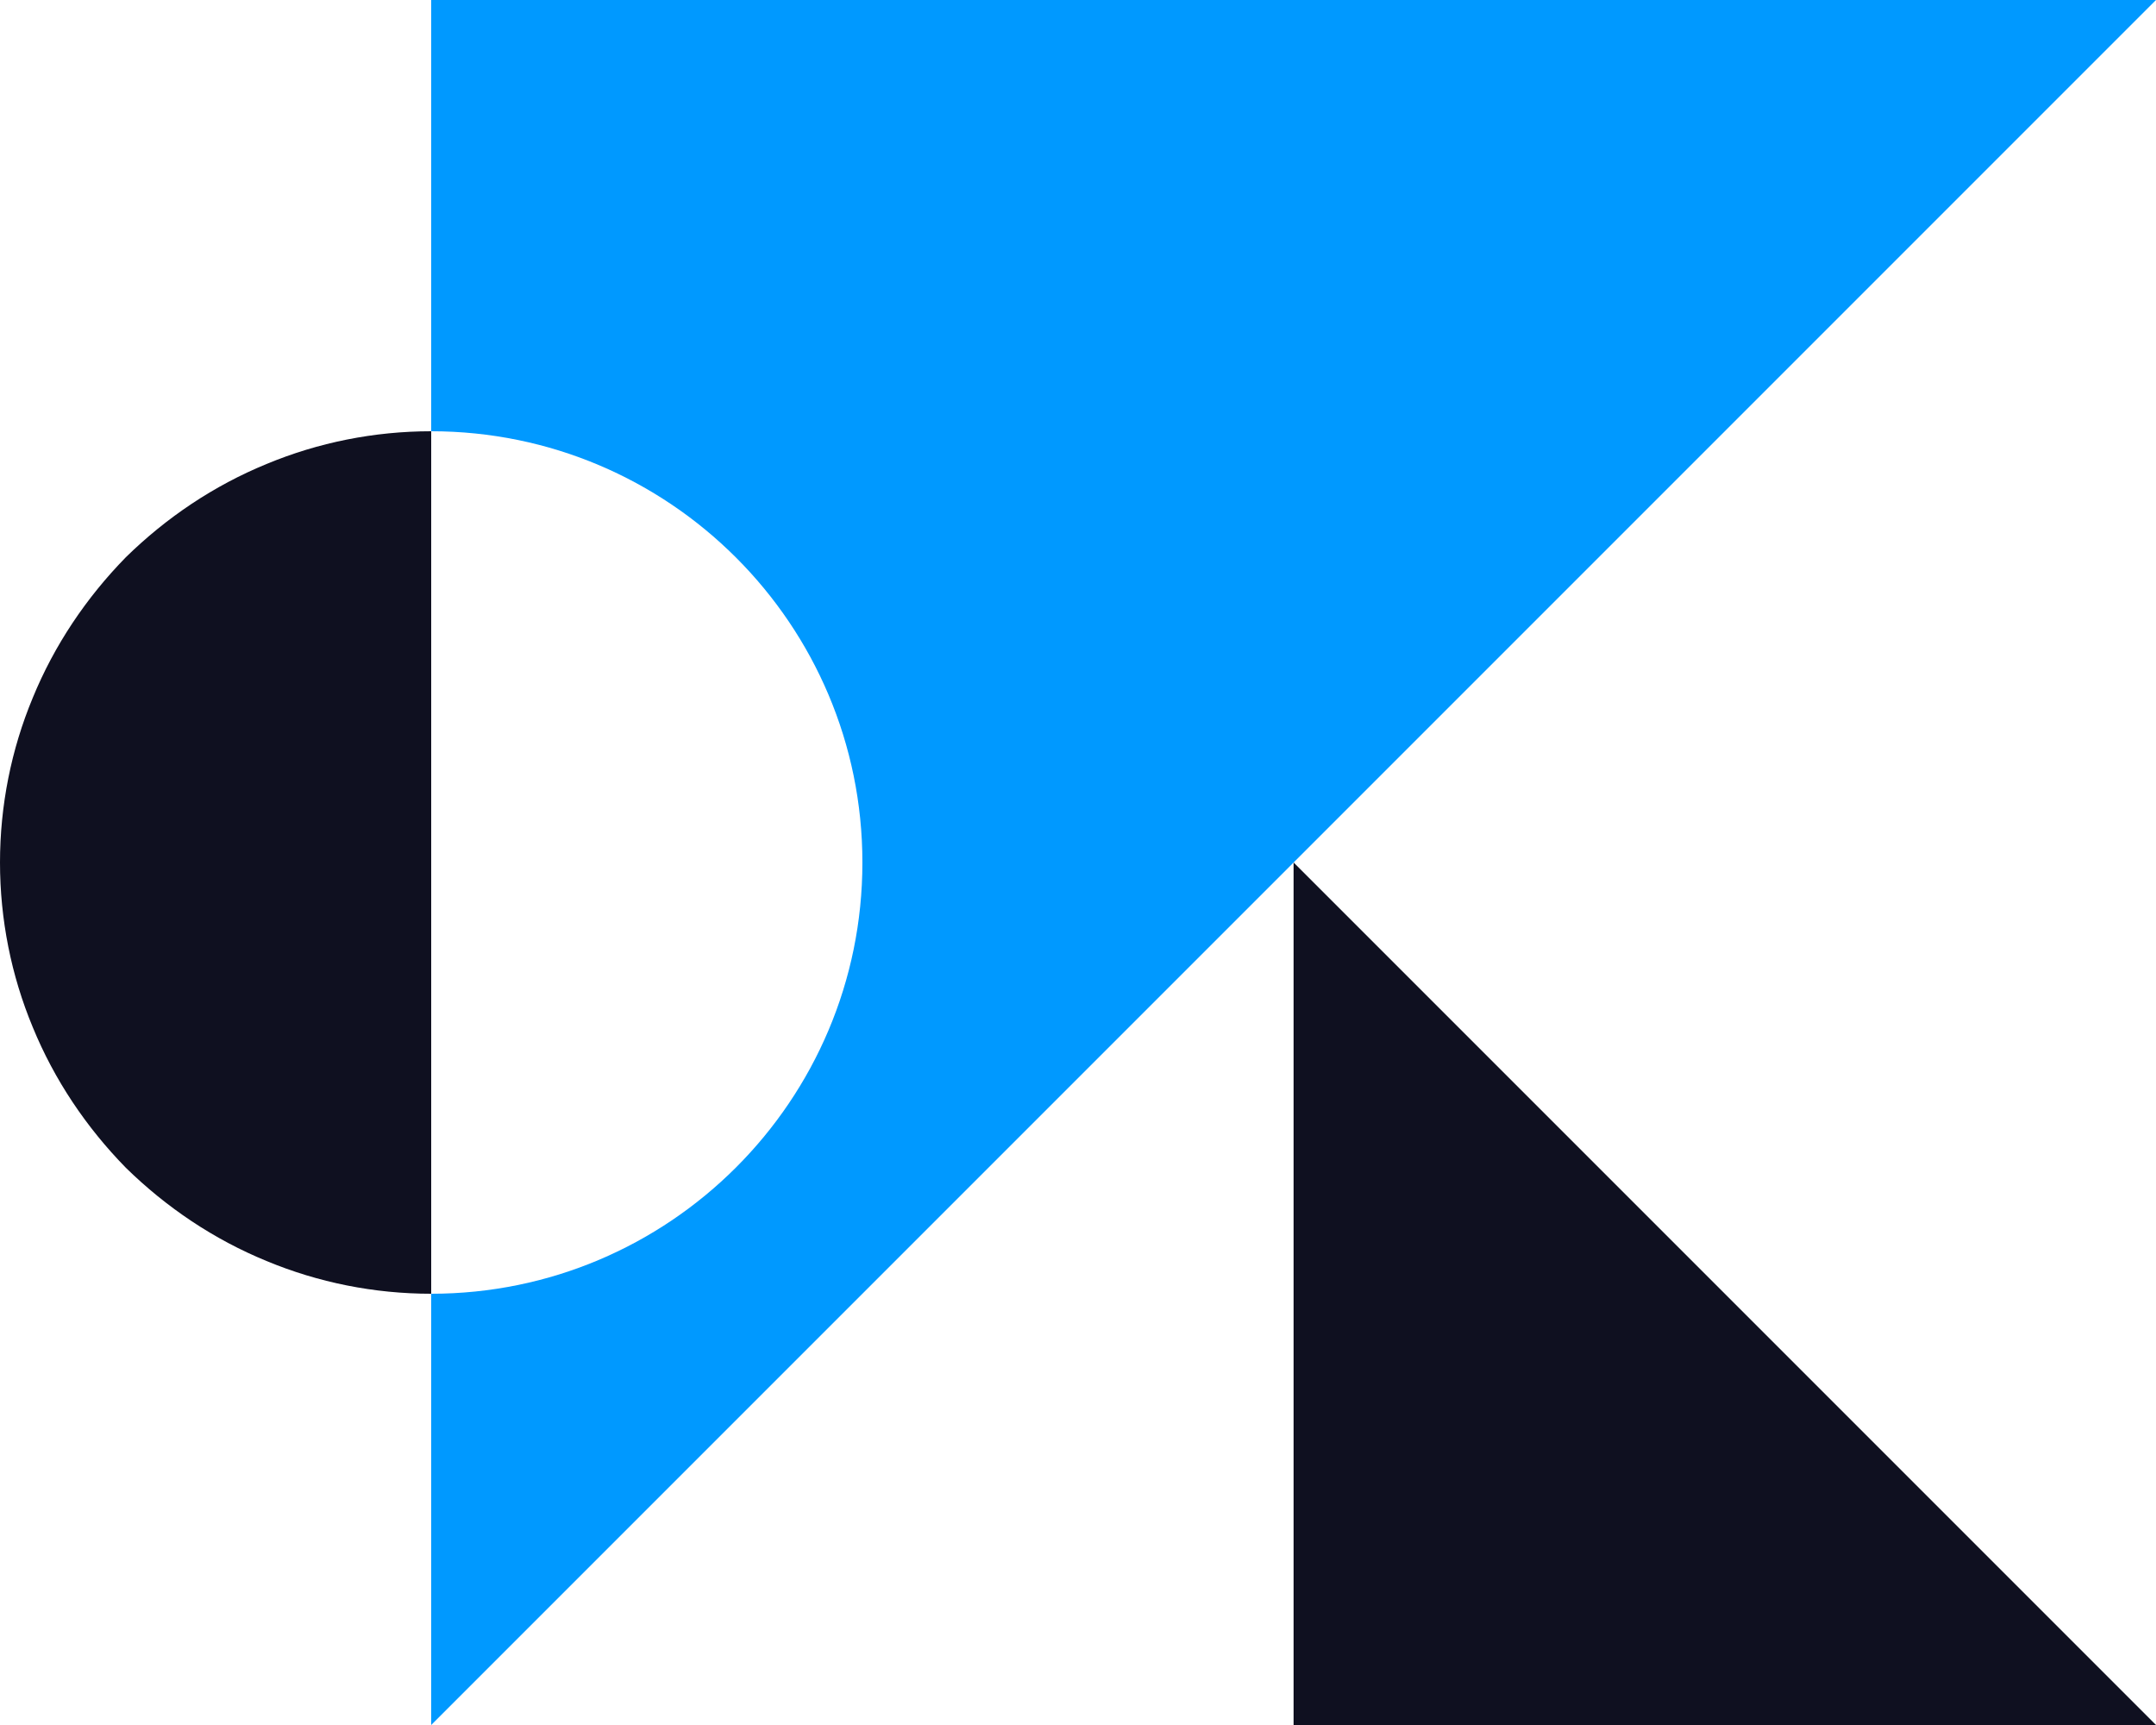 <svg width="250" height="200" fill="none" viewBox="0.5 0 2.5 2" xmlns="http://www.w3.org/2000/svg">
  <path d="M2 2V1L3 2H2Z" fill="#0F1020"></path>
  <path d="M1 1.5V2L3 0H1V0.5C1.276 0.5 1.5 0.724 1.5 1C1.5 1.276 1.276 1.5 1 1.5Z" fill="#0099FF"></path>
  <path d="M1 0.5C0.934 0.5 0.869 0.513 0.809 0.538C0.748 0.563 0.693 0.6 0.646 0.646C0.6 0.693 0.563 0.748 0.538 0.809C0.513 0.869 0.5 0.934 0.5 1C0.5 1.066 0.513 1.131 0.538 1.191C0.563 1.252 0.6 1.307 0.646 1.354C0.693 1.4 0.748 1.437 0.809 1.462C0.869 1.487 0.934 1.5 1 1.5L1 1L1 0.5Z" fill="#0F1020"></path>
</svg>
